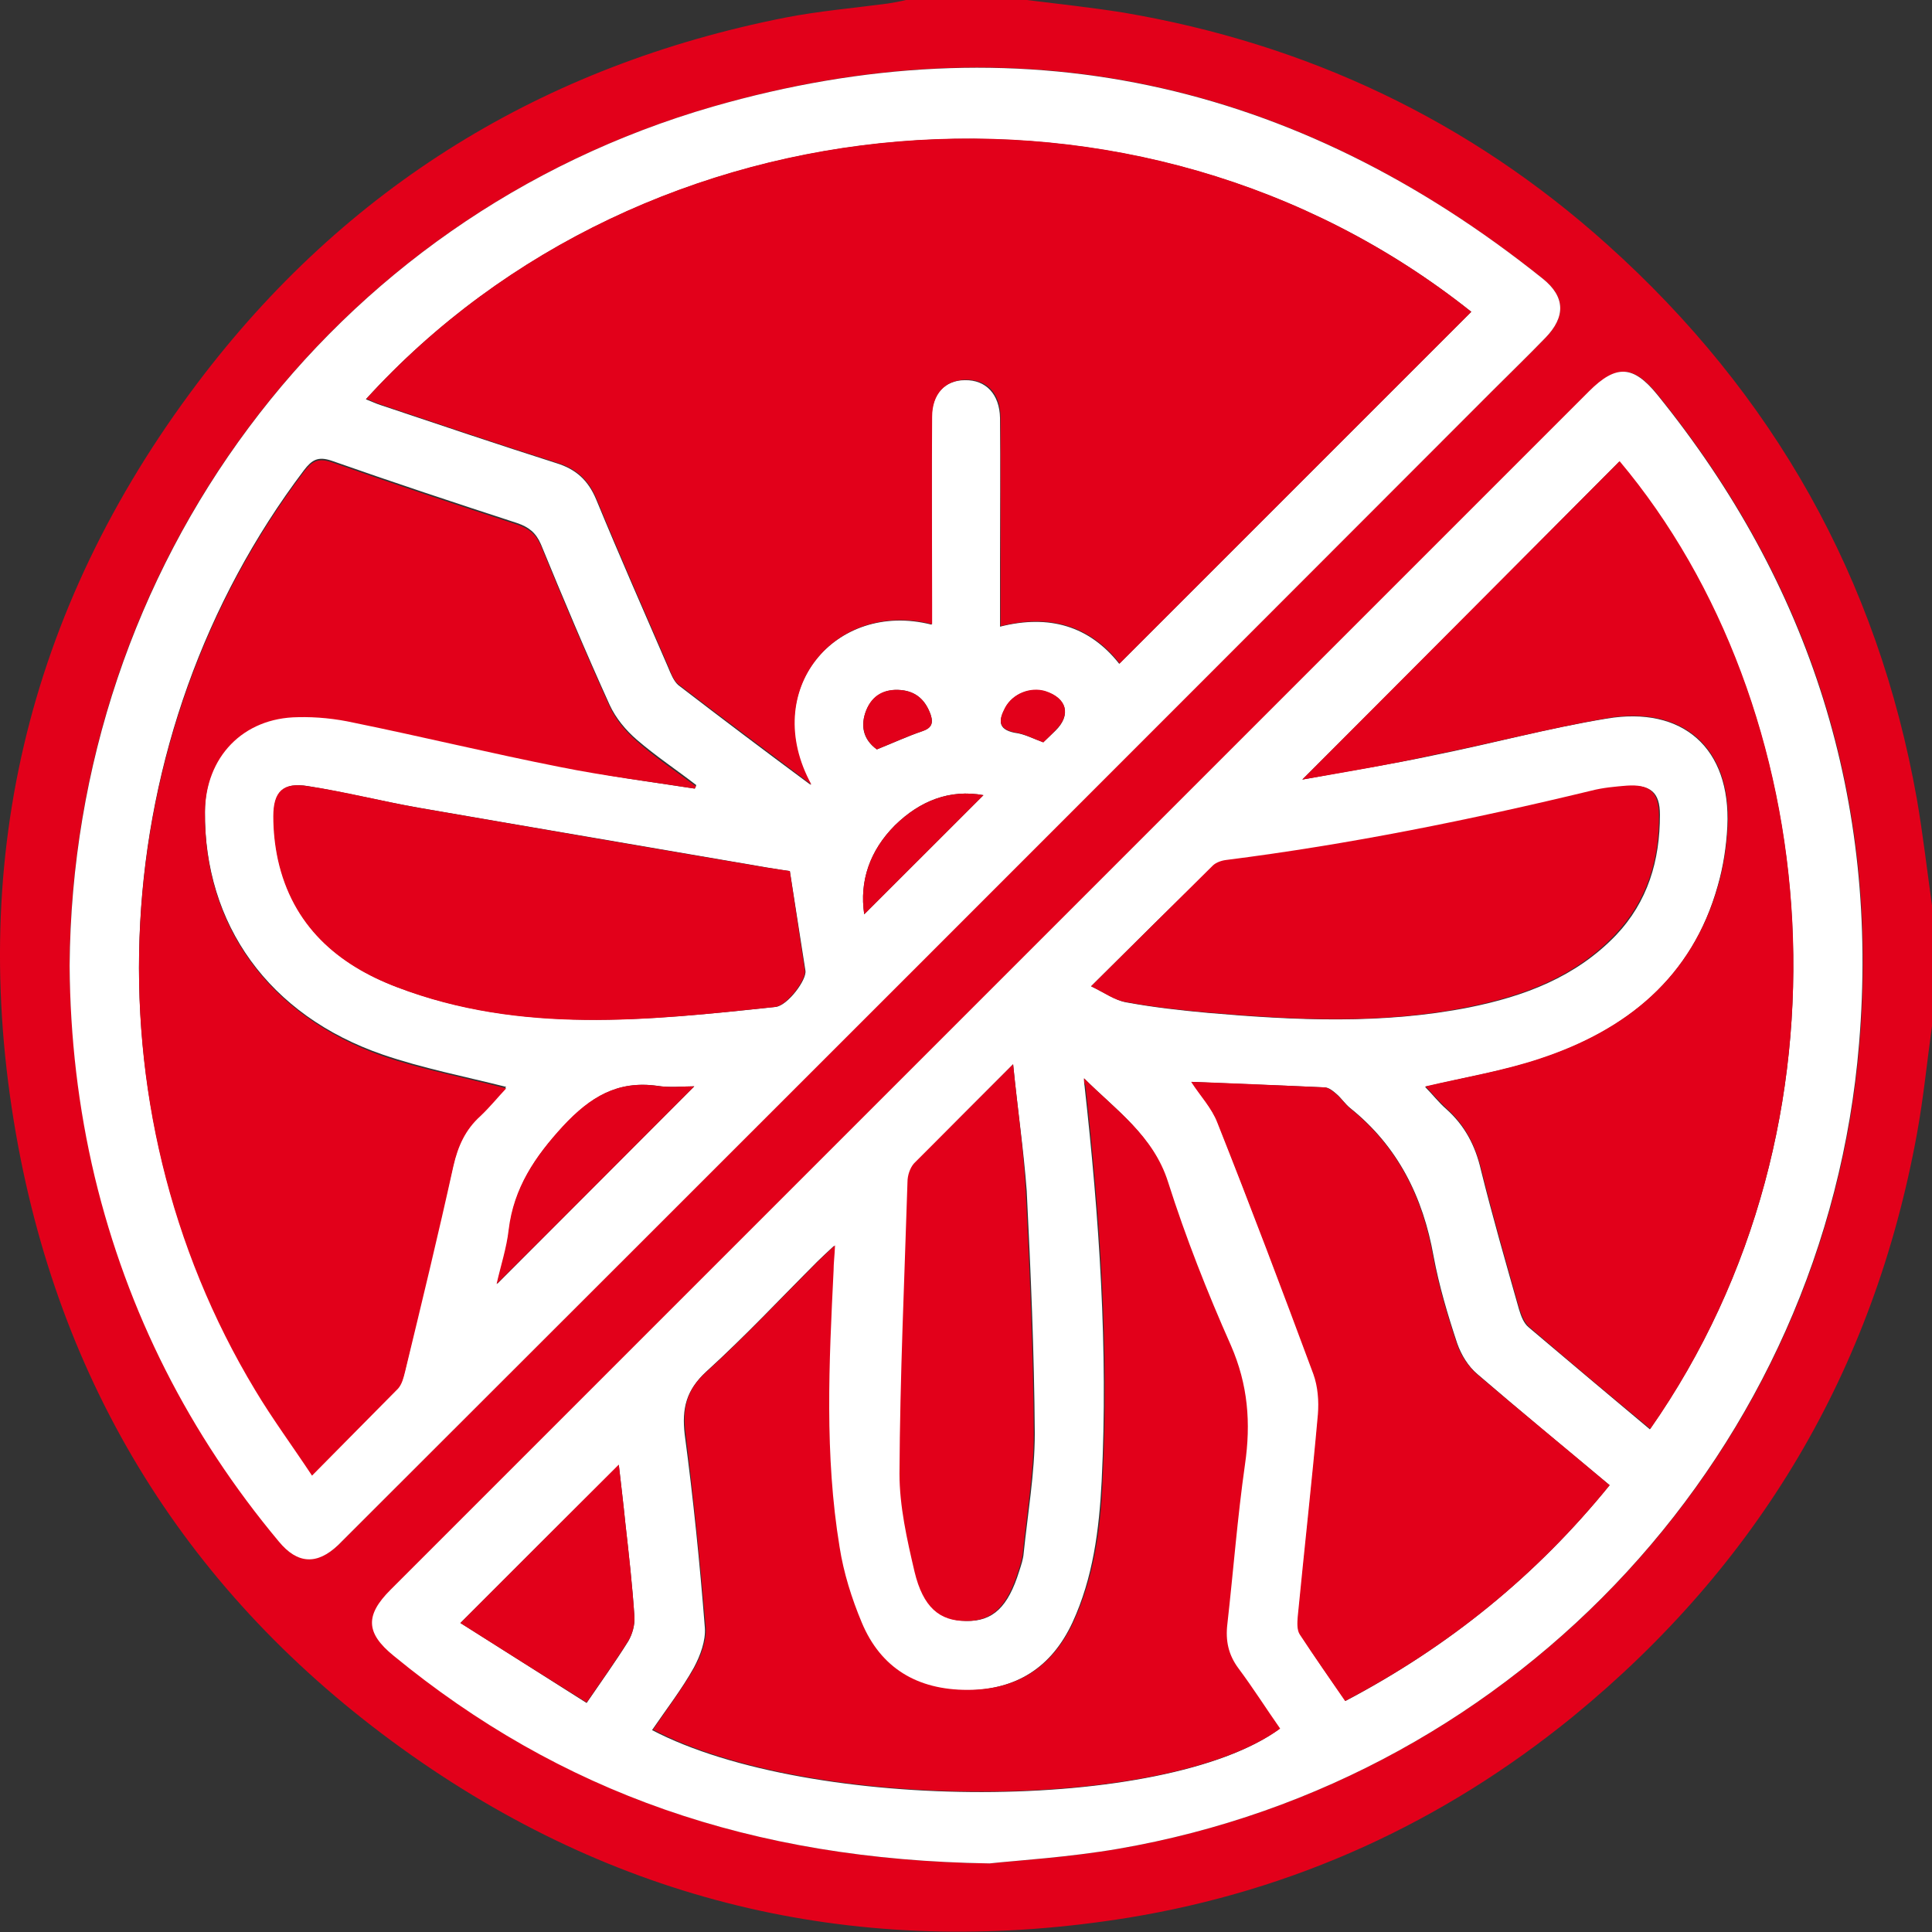 <svg width="28" height="28" viewBox="0 0 28 28" fill="none" xmlns="http://www.w3.org/2000/svg">
<rect x="0" y="0" width="28" height="28" fill="#333333" stroke="none"/>
<path d="M28 14.87C27.927 15.394 27.876 15.919 27.781 16.437C27.154 19.863 25.485 22.676 22.796 24.878C20.908 26.415 18.758 27.399 16.352 27.793C12.649 28.391 9.209 27.669 6.111 25.541C2.962 23.376 0.972 20.387 0.265 16.619C-0.493 12.566 0.375 8.849 2.86 5.554C5.01 2.704 7.875 0.948 11.381 0.255C11.869 0.16 12.372 0.117 12.868 0.051C12.955 0.036 13.043 0.022 13.13 0C13.713 0 14.297 0 14.88 0C15.346 0.058 15.82 0.109 16.279 0.182C18.94 0.634 21.287 1.742 23.291 3.542C25.704 5.707 27.213 8.382 27.781 11.582C27.869 12.092 27.927 12.603 28 13.12C28 13.703 28 14.287 28 14.87ZM14.34 27.006C14.748 26.962 15.485 26.918 16.206 26.794C22.03 25.789 26.469 20.985 26.95 15.125C27.242 11.611 26.251 8.47 24.027 5.722C23.678 5.292 23.43 5.277 23.036 5.671C17.241 11.458 11.454 17.253 5.666 23.041C5.302 23.405 5.309 23.66 5.71 23.995C8.123 25.978 10.9 26.955 14.34 27.006ZM1.009 13.995C1.023 15.03 1.133 16.043 1.38 17.049C1.862 19.017 2.751 20.781 4.048 22.334C4.325 22.662 4.602 22.676 4.908 22.385C4.952 22.341 4.996 22.297 5.047 22.246C10.572 16.721 16.097 11.196 21.622 5.671C21.877 5.416 22.14 5.161 22.395 4.898C22.694 4.592 22.686 4.301 22.358 4.038C18.772 1.166 14.748 0.27 10.331 1.545C4.777 3.149 1.045 8.2 1.009 13.995Z" fill="#E2001A"/>
<path d="M14.341 27.006C10.893 26.955 8.116 25.978 5.703 23.995C5.302 23.668 5.288 23.412 5.659 23.041C11.447 17.253 17.242 11.458 23.029 5.671C23.423 5.277 23.671 5.292 24.02 5.722C26.244 8.47 27.235 11.611 26.943 15.125C26.462 20.985 22.031 25.789 16.207 26.794C15.485 26.918 14.749 26.962 14.341 27.006ZM15.711 15.628C15.711 15.664 15.711 15.701 15.718 15.737C15.93 17.639 16.061 19.549 15.966 21.466C15.93 22.166 15.842 22.866 15.543 23.514C15.237 24.17 14.727 24.491 14.005 24.498C13.284 24.498 12.752 24.185 12.475 23.522C12.329 23.172 12.212 22.8 12.154 22.428C11.935 21.102 12.001 19.761 12.066 18.419C12.074 18.317 12.081 18.215 12.088 18.055C11.972 18.164 11.906 18.223 11.848 18.281C11.316 18.813 10.798 19.367 10.237 19.877C9.945 20.147 9.88 20.409 9.923 20.788C10.047 21.714 10.142 22.654 10.215 23.587C10.23 23.777 10.149 23.995 10.055 24.17C9.88 24.484 9.654 24.775 9.45 25.074C11.753 26.277 16.877 26.27 18.539 25.06C18.342 24.768 18.145 24.469 17.934 24.185C17.788 23.988 17.745 23.784 17.774 23.544C17.861 22.778 17.927 22.006 18.029 21.233C18.116 20.635 18.073 20.074 17.825 19.505C17.482 18.733 17.169 17.946 16.914 17.137C16.717 16.459 16.17 16.087 15.711 15.628ZM18.874 11.298C19.538 11.174 20.157 11.079 20.77 10.948C21.608 10.78 22.431 10.555 23.277 10.416C24.392 10.226 25.085 10.846 25.034 11.976C25.019 12.267 24.975 12.559 24.895 12.836C24.523 14.17 23.569 14.935 22.308 15.351C21.775 15.526 21.221 15.613 20.653 15.752C20.755 15.854 20.85 15.977 20.959 16.072C21.229 16.313 21.382 16.604 21.462 16.954C21.63 17.632 21.826 18.31 22.016 18.981C22.045 19.075 22.082 19.177 22.154 19.236C22.738 19.731 23.321 20.22 23.911 20.715C27.023 16.276 26.448 10.241 23.466 6.691C21.958 8.207 20.449 9.731 18.874 11.298ZM23.328 21.524C22.672 20.978 22.038 20.453 21.411 19.914C21.28 19.804 21.178 19.637 21.119 19.469C20.981 19.053 20.857 18.638 20.777 18.208C20.624 17.348 20.259 16.612 19.567 16.058C19.494 15.999 19.443 15.919 19.377 15.861C19.326 15.817 19.261 15.759 19.195 15.759C18.554 15.73 17.912 15.708 17.271 15.679C17.402 15.876 17.562 16.058 17.65 16.269C18.124 17.479 18.59 18.689 19.042 19.914C19.108 20.088 19.122 20.307 19.108 20.497C19.02 21.474 18.911 22.45 18.816 23.427C18.809 23.514 18.802 23.624 18.845 23.689C19.057 24.017 19.275 24.331 19.501 24.651C20.995 23.864 22.264 22.837 23.328 21.524ZM15.813 14.294C16.01 14.389 16.163 14.498 16.323 14.527C16.717 14.6 17.118 14.644 17.511 14.68C18.772 14.789 20.041 14.848 21.294 14.6C22.089 14.44 22.832 14.163 23.416 13.558C23.882 13.069 24.057 12.472 24.057 11.808C24.057 11.48 23.918 11.371 23.59 11.393C23.416 11.407 23.248 11.422 23.08 11.466C21.331 11.888 19.567 12.246 17.781 12.472C17.715 12.479 17.635 12.508 17.591 12.552C17.001 13.106 16.44 13.674 15.813 14.294ZM14.683 15.424C14.166 15.941 13.707 16.4 13.262 16.86C13.204 16.925 13.167 17.034 13.167 17.129C13.116 18.536 13.058 19.943 13.05 21.357C13.05 21.831 13.152 22.312 13.269 22.778C13.393 23.296 13.634 23.485 14.005 23.492C14.392 23.5 14.61 23.288 14.771 22.771C14.8 22.683 14.829 22.596 14.836 22.509C14.895 21.933 14.997 21.349 14.997 20.774C14.989 19.6 14.938 18.427 14.88 17.26C14.836 16.67 14.749 16.087 14.683 15.424ZM6.673 23.522C7.27 23.901 7.883 24.287 8.502 24.681C8.721 24.36 8.925 24.076 9.107 23.784C9.165 23.682 9.202 23.551 9.195 23.434C9.165 22.982 9.114 22.53 9.063 22.078C9.034 21.787 8.998 21.495 8.969 21.233C8.203 21.991 7.452 22.742 6.673 23.522Z" fill="white"/>
<path d="M1.009 13.995C1.053 8.2 4.777 3.149 10.332 1.545C14.741 0.277 18.772 1.166 22.358 4.038C22.686 4.3 22.694 4.592 22.395 4.898C22.14 5.161 21.877 5.416 21.622 5.671C16.097 11.203 10.572 16.728 5.04 22.253C4.996 22.297 4.952 22.341 4.901 22.392C4.595 22.683 4.311 22.669 4.041 22.341C2.744 20.788 1.847 19.024 1.373 17.056C1.133 16.05 1.016 15.03 1.009 13.995ZM21.323 4.519C16.513 0.692 9.34 1.348 5.302 5.787C5.382 5.817 5.455 5.853 5.528 5.875C6.374 6.159 7.219 6.443 8.065 6.713C8.349 6.801 8.524 6.961 8.64 7.238C8.976 8.054 9.333 8.863 9.683 9.672C9.719 9.76 9.763 9.869 9.829 9.928C10.455 10.409 11.082 10.882 11.753 11.378C11.002 10.008 12.103 8.696 13.502 9.053C13.502 8.951 13.502 8.849 13.502 8.754C13.502 7.85 13.502 6.954 13.502 6.05C13.502 5.715 13.692 5.51 13.983 5.51C14.289 5.503 14.486 5.715 14.493 6.057C14.501 6.757 14.493 7.457 14.493 8.164C14.493 8.462 14.493 8.761 14.493 9.082C15.208 8.9 15.791 9.075 16.221 9.621C17.934 7.909 19.625 6.217 21.323 4.519ZM10.069 11.429C10.076 11.415 10.084 11.4 10.091 11.378C9.807 11.159 9.501 10.955 9.231 10.722C9.07 10.584 8.925 10.409 8.837 10.219C8.487 9.447 8.159 8.667 7.839 7.887C7.766 7.719 7.664 7.639 7.496 7.581C6.599 7.289 5.696 6.99 4.806 6.677C4.61 6.611 4.522 6.662 4.405 6.815C1.504 10.656 1.213 16.007 3.698 20.125C3.946 20.54 4.238 20.934 4.522 21.364C4.967 20.919 5.375 20.518 5.769 20.103C5.827 20.045 5.849 19.943 5.871 19.855C6.104 18.864 6.344 17.873 6.57 16.881C6.636 16.597 6.745 16.357 6.964 16.152C7.102 16.021 7.226 15.868 7.336 15.752C6.723 15.598 6.126 15.482 5.55 15.285C3.895 14.716 2.955 13.397 2.97 11.75C2.977 10.948 3.523 10.38 4.318 10.372C4.588 10.372 4.865 10.401 5.127 10.452C6.126 10.656 7.117 10.897 8.116 11.094C8.757 11.247 9.413 11.327 10.069 11.429ZM11.447 12.624C11.388 12.617 11.25 12.595 11.119 12.573C9.435 12.282 7.751 11.998 6.067 11.706C5.528 11.611 5.003 11.48 4.464 11.393C4.107 11.334 3.968 11.473 3.968 11.83C3.968 12.041 3.99 12.253 4.034 12.457C4.245 13.412 4.894 13.98 5.761 14.308C7.554 14.986 9.398 14.789 11.243 14.593C11.418 14.571 11.694 14.199 11.673 14.068C11.6 13.608 11.527 13.142 11.447 12.624ZM10.062 15.744C9.887 15.744 9.705 15.766 9.53 15.737C8.954 15.657 8.56 15.897 8.167 16.32C7.751 16.765 7.452 17.217 7.379 17.822C7.35 18.091 7.263 18.354 7.204 18.609C8.167 17.647 9.114 16.692 10.062 15.744ZM12.525 13.251C13.101 12.675 13.677 12.1 14.253 11.524C13.765 11.436 13.335 11.604 12.97 11.961C12.606 12.326 12.453 12.77 12.525 13.251ZM12.708 10.861C12.948 10.766 13.152 10.671 13.364 10.598C13.495 10.554 13.531 10.489 13.488 10.358C13.415 10.153 13.284 10.022 13.058 10.001C12.824 9.979 12.642 10.081 12.555 10.292C12.467 10.511 12.504 10.715 12.708 10.861ZM15.12 10.758C15.179 10.7 15.237 10.649 15.295 10.591C15.528 10.365 15.463 10.117 15.149 10.022C14.931 9.957 14.676 10.052 14.566 10.263C14.479 10.431 14.45 10.569 14.705 10.62C14.843 10.635 14.975 10.707 15.12 10.758Z" fill="white"/>
<path d="M15.711 15.628C16.17 16.087 16.716 16.459 16.928 17.129C17.183 17.931 17.496 18.726 17.839 19.498C18.087 20.067 18.131 20.621 18.043 21.226C17.934 21.991 17.875 22.764 17.788 23.536C17.759 23.777 17.802 23.981 17.948 24.178C18.16 24.462 18.349 24.761 18.553 25.052C16.884 26.262 11.767 26.27 9.464 25.067C9.668 24.768 9.887 24.477 10.069 24.163C10.164 23.988 10.244 23.77 10.229 23.58C10.149 22.647 10.054 21.714 9.938 20.781C9.887 20.402 9.952 20.132 10.251 19.87C10.812 19.36 11.33 18.806 11.862 18.273C11.928 18.208 11.993 18.15 12.102 18.048C12.095 18.208 12.081 18.31 12.081 18.412C12.015 19.753 11.949 21.087 12.168 22.421C12.226 22.793 12.343 23.165 12.489 23.514C12.766 24.178 13.298 24.491 14.02 24.491C14.741 24.491 15.251 24.163 15.557 23.507C15.856 22.858 15.951 22.166 15.98 21.459C16.075 19.542 15.944 17.639 15.732 15.73C15.711 15.7 15.711 15.664 15.711 15.628Z" fill="#E2001A"/>
<path d="M18.874 11.298C20.441 9.724 21.957 8.207 23.473 6.684C26.447 10.226 27.023 16.262 23.918 20.708C23.328 20.22 22.744 19.731 22.161 19.229C22.096 19.17 22.052 19.061 22.023 18.973C21.833 18.303 21.637 17.625 21.469 16.947C21.381 16.597 21.236 16.306 20.966 16.065C20.857 15.963 20.755 15.846 20.66 15.744C21.228 15.613 21.79 15.518 22.314 15.343C23.575 14.928 24.523 14.163 24.902 12.829C24.982 12.552 25.026 12.26 25.041 11.969C25.092 10.839 24.399 10.219 23.284 10.409C22.446 10.555 21.615 10.773 20.776 10.941C20.157 11.079 19.545 11.181 18.874 11.298Z" fill="#E2001A"/>
<path d="M23.328 21.525C22.264 22.837 20.995 23.864 19.494 24.652C19.275 24.331 19.049 24.01 18.838 23.689C18.794 23.624 18.801 23.515 18.808 23.427C18.903 22.45 19.013 21.474 19.1 20.497C19.115 20.307 19.1 20.096 19.034 19.914C18.582 18.696 18.123 17.479 17.642 16.269C17.562 16.058 17.394 15.883 17.263 15.679C17.905 15.701 18.546 15.73 19.188 15.759C19.253 15.759 19.319 15.817 19.37 15.861C19.435 15.919 19.494 15.999 19.559 16.058C20.252 16.612 20.616 17.341 20.769 18.208C20.849 18.638 20.973 19.054 21.112 19.469C21.163 19.629 21.272 19.797 21.403 19.914C22.038 20.453 22.679 20.978 23.328 21.525Z" fill="#E2001A"/>
<path d="M15.813 14.294C16.44 13.674 17.008 13.106 17.577 12.544C17.621 12.501 17.701 12.472 17.766 12.464C19.552 12.238 21.316 11.881 23.066 11.458C23.233 11.415 23.408 11.4 23.576 11.386C23.904 11.364 24.035 11.473 24.042 11.801C24.05 12.464 23.867 13.062 23.401 13.55C22.825 14.155 22.082 14.432 21.28 14.593C20.026 14.848 18.765 14.782 17.497 14.673C17.096 14.636 16.702 14.593 16.309 14.52C16.156 14.498 16.01 14.389 15.813 14.294Z" fill="#E2001A"/>
<path d="M14.683 15.424C14.749 16.087 14.836 16.67 14.865 17.26C14.924 18.434 14.975 19.607 14.982 20.774C14.982 21.349 14.88 21.933 14.822 22.509C14.814 22.596 14.785 22.683 14.756 22.771C14.595 23.288 14.377 23.5 13.991 23.492C13.619 23.492 13.378 23.296 13.254 22.778C13.145 22.312 13.036 21.831 13.036 21.357C13.043 19.95 13.108 18.543 13.152 17.129C13.152 17.034 13.189 16.925 13.247 16.86C13.706 16.4 14.165 15.941 14.683 15.424Z" fill="#E2001A"/>
<path d="M6.672 23.522C7.452 22.742 8.203 21.991 8.968 21.226C8.998 21.495 9.034 21.78 9.063 22.071C9.114 22.523 9.165 22.975 9.194 23.427C9.202 23.544 9.165 23.682 9.107 23.777C8.925 24.068 8.721 24.353 8.502 24.673C7.882 24.287 7.27 23.901 6.672 23.522Z" fill="#E2001A"/>
<path d="M21.323 4.519C19.617 6.225 17.934 7.909 16.228 9.614C15.798 9.067 15.215 8.893 14.501 9.075C14.501 8.754 14.501 8.455 14.501 8.156C14.501 7.457 14.501 6.757 14.501 6.05C14.501 5.7 14.304 5.496 13.99 5.503C13.699 5.51 13.509 5.707 13.509 6.043C13.502 6.946 13.509 7.843 13.509 8.747C13.509 8.849 13.509 8.944 13.509 9.046C12.11 8.688 11.009 10.001 11.76 11.371C11.097 10.868 10.462 10.401 9.836 9.92C9.763 9.862 9.726 9.76 9.69 9.665C9.34 8.856 8.983 8.047 8.647 7.231C8.531 6.954 8.356 6.793 8.072 6.706C7.219 6.436 6.381 6.152 5.535 5.868C5.462 5.846 5.389 5.809 5.309 5.78C9.34 1.348 16.512 0.685 21.323 4.519Z" fill="#E2001A"/>
<path d="M10.069 11.429C9.42 11.327 8.764 11.247 8.116 11.116C7.117 10.919 6.126 10.678 5.127 10.474C4.865 10.416 4.588 10.387 4.318 10.394C3.524 10.402 2.977 10.97 2.97 11.772C2.955 13.419 3.903 14.731 5.55 15.307C6.126 15.504 6.723 15.613 7.336 15.774C7.226 15.89 7.102 16.043 6.964 16.174C6.745 16.371 6.636 16.612 6.57 16.903C6.352 17.895 6.111 18.886 5.871 19.877C5.849 19.965 5.827 20.059 5.769 20.125C5.368 20.533 4.959 20.941 4.522 21.386C4.238 20.956 3.946 20.562 3.698 20.147C1.213 16.029 1.504 10.671 4.405 6.837C4.522 6.684 4.61 6.633 4.806 6.699C5.696 7.012 6.599 7.311 7.496 7.603C7.664 7.661 7.766 7.741 7.839 7.909C8.159 8.689 8.487 9.468 8.837 10.241C8.925 10.431 9.07 10.606 9.231 10.744C9.501 10.985 9.799 11.181 10.091 11.4C10.084 11.393 10.076 11.415 10.069 11.429Z" fill="#E2001A"/>
<path d="M11.447 12.625C11.527 13.142 11.593 13.609 11.665 14.068C11.687 14.192 11.41 14.571 11.235 14.593C9.391 14.79 7.547 14.994 5.754 14.308C4.887 13.98 4.238 13.412 4.027 12.457C3.983 12.253 3.961 12.041 3.961 11.83C3.961 11.473 4.099 11.335 4.457 11.393C4.996 11.473 5.528 11.611 6.06 11.706C7.744 11.998 9.428 12.289 11.111 12.574C11.257 12.595 11.389 12.617 11.447 12.625Z" fill="#E2001A"/>
<path d="M10.062 15.744C9.114 16.692 8.167 17.647 7.197 18.609C7.256 18.346 7.343 18.084 7.372 17.822C7.445 17.217 7.751 16.765 8.159 16.32C8.553 15.897 8.947 15.657 9.522 15.737C9.705 15.766 9.894 15.744 10.062 15.744Z" fill="#E2001A"/>
<path d="M12.525 13.251C12.453 12.77 12.606 12.326 12.97 11.961C13.335 11.604 13.765 11.436 14.253 11.524C13.677 12.1 13.101 12.676 12.525 13.251Z" fill="#E2001A"/>
<path d="M12.708 10.861C12.511 10.715 12.467 10.511 12.555 10.292C12.642 10.073 12.817 9.979 13.058 10.001C13.284 10.022 13.415 10.154 13.488 10.358C13.531 10.489 13.495 10.555 13.364 10.598C13.145 10.671 12.941 10.766 12.708 10.861Z" fill="#E2001A"/>
<path d="M15.12 10.759C14.982 10.708 14.851 10.635 14.705 10.613C14.45 10.562 14.479 10.423 14.566 10.256C14.676 10.052 14.931 9.95 15.15 10.015C15.463 10.117 15.529 10.358 15.295 10.584C15.237 10.649 15.179 10.7 15.12 10.759Z" fill="#E2001A"/>
</svg>
